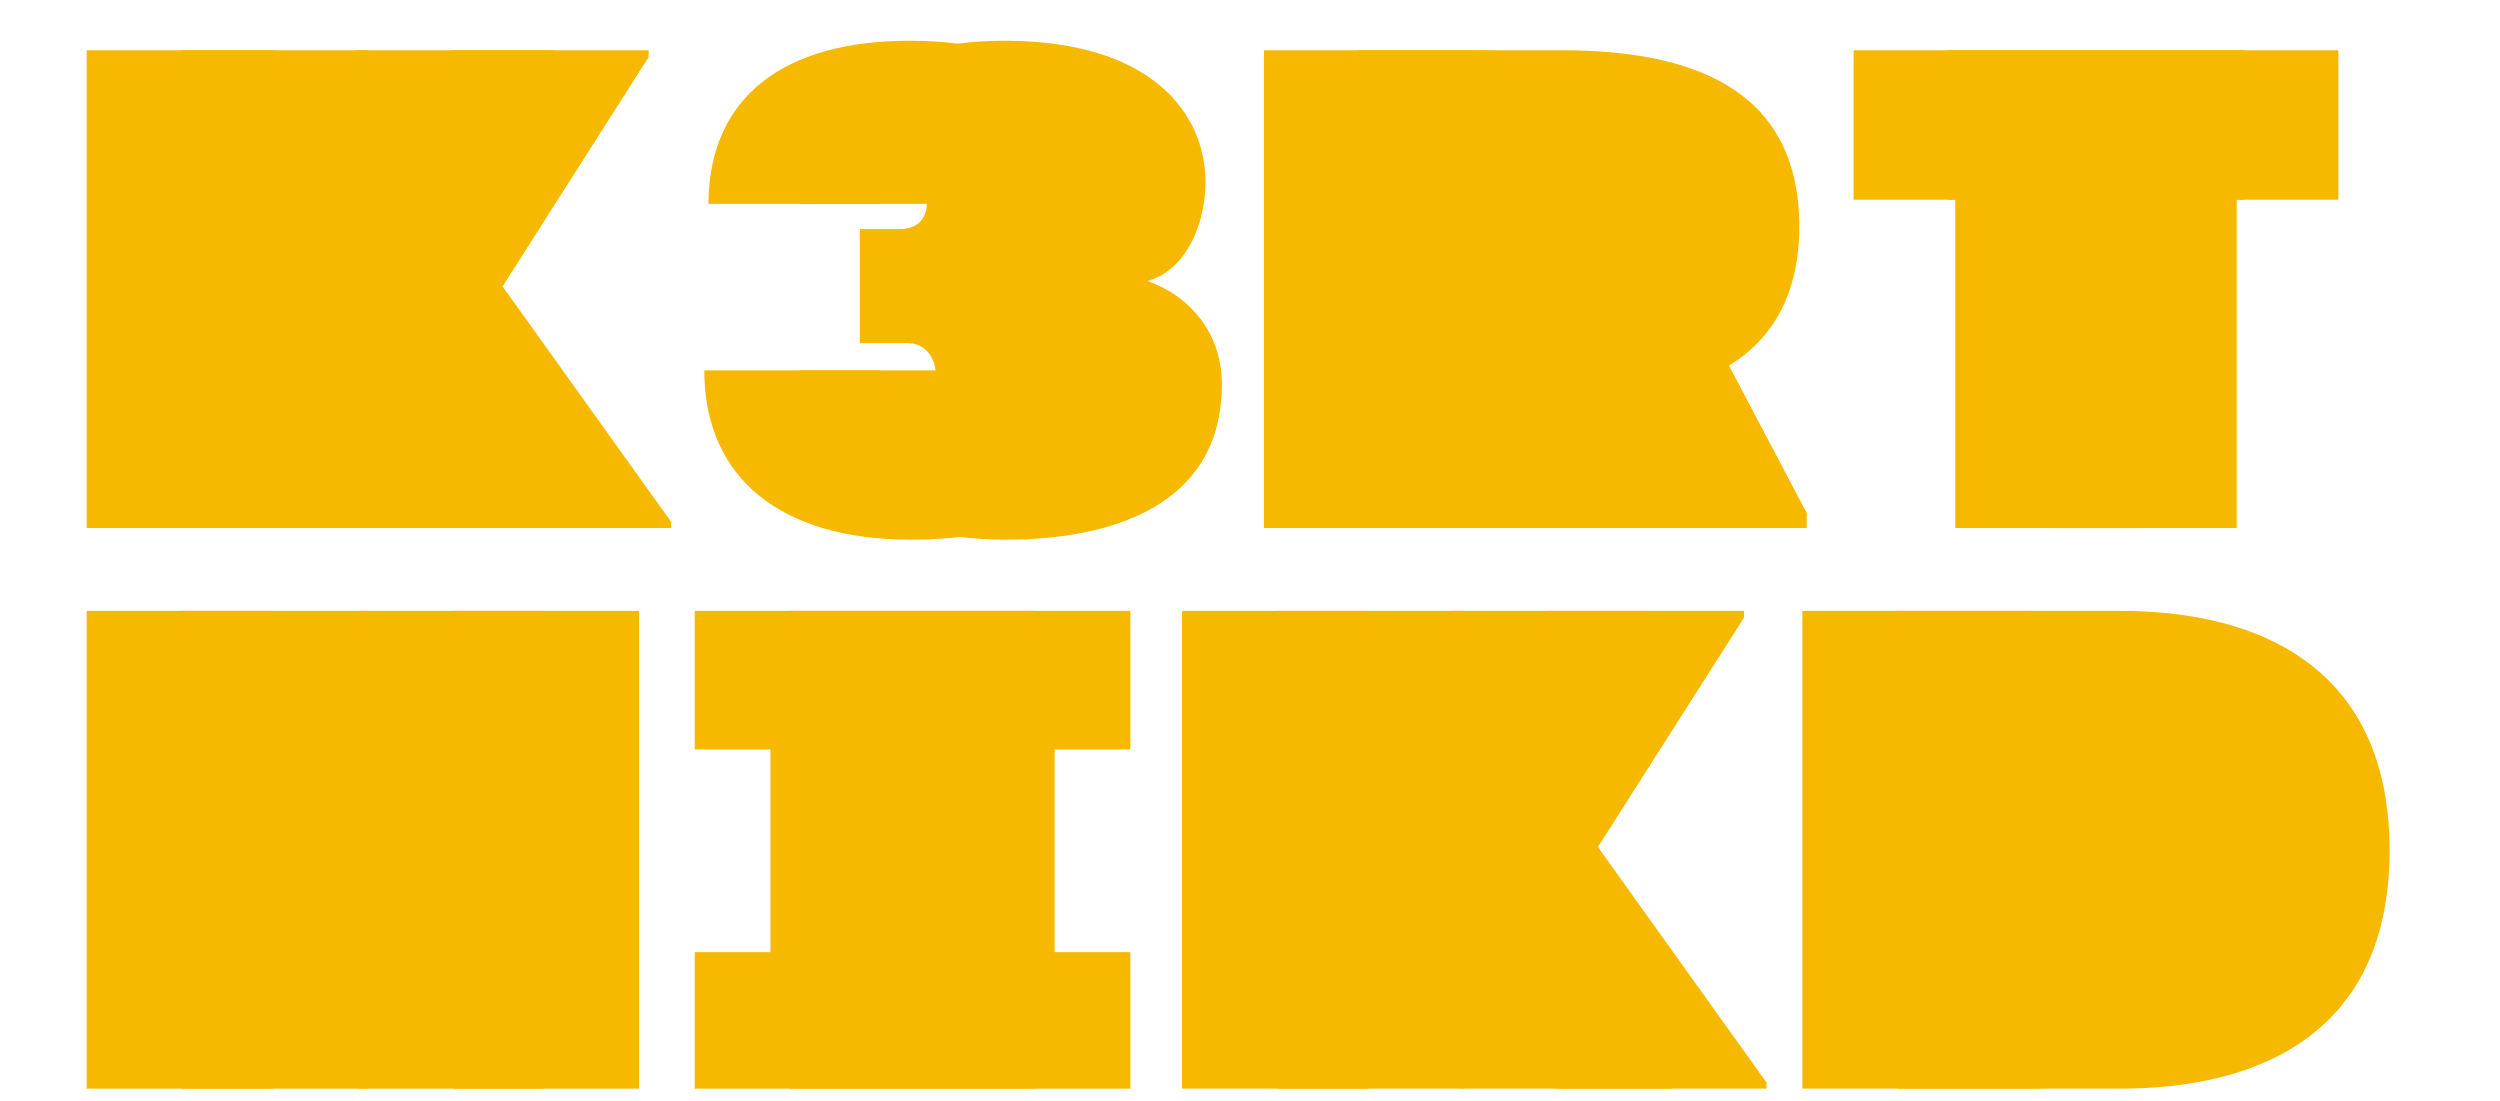 <svg xmlns="http://www.w3.org/2000/svg" xmlns:xlink="http://www.w3.org/1999/xlink" width="243" zoomAndPan="magnify" viewBox="0 0 182.25 80.25" height="107" preserveAspectRatio="xMidYMid meet" version="1.0"><defs><g/><clipPath id="5cd1de9d65"><path d="M 6 44 L 40 44 L 40 79.508 L 6 79.508 Z M 6 44 " clip-rule="nonzero"/></clipPath><clipPath id="34205a3803"><path d="M 50 44 L 76 44 L 76 79.508 L 50 79.508 Z M 50 44 " clip-rule="nonzero"/></clipPath><clipPath id="7289628341"><path d="M 86 44 L 122 44 L 122 79.508 L 86 79.508 Z M 86 44 " clip-rule="nonzero"/></clipPath><clipPath id="18c05d69c6"><path d="M 131 44 L 168 44 L 168 79.508 L 131 79.508 Z M 131 44 " clip-rule="nonzero"/></clipPath><clipPath id="34b014a4f6"><path d="M 13 44 L 47 44 L 47 79.508 L 13 79.508 Z M 13 44 " clip-rule="nonzero"/></clipPath><clipPath id="dbaefee44e"><path d="M 57 44 L 83 44 L 83 79.508 L 57 79.508 Z M 57 44 " clip-rule="nonzero"/></clipPath><clipPath id="f9891e018c"><path d="M 93 44 L 129 44 L 129 79.508 L 93 79.508 Z M 93 44 " clip-rule="nonzero"/></clipPath><clipPath id="a4ee7b2476"><path d="M 138 44 L 175 44 L 175 79.508 L 138 79.508 Z M 138 44 " clip-rule="nonzero"/></clipPath><clipPath id="2964a81290"><path d="M 138.016 49.609 L 161.867 49.609 L 161.867 73.461 L 138.016 73.461 Z M 138.016 49.609 " clip-rule="nonzero"/></clipPath></defs><g fill="#f6b900" fill-opacity="1"><g transform="translate(7.315, 38.493)"><g><path d="M 22.391 -17.613 L 33.039 -34.332 L 33.039 -34.828 L 18.707 -34.828 L 16.57 -31.047 L 12.59 -24.082 L 12.59 -34.828 L -0.996 -34.828 L -0.996 0 L 12.59 0 L 12.59 -10.051 L 19.305 0 L 34.68 0 L 34.68 -0.449 Z M 22.391 -17.613 "/></g></g></g><g fill="#f6b900" fill-opacity="1"><g transform="translate(52.538, 38.493)"><g><path d="M 11.645 -11.492 L -1.195 -11.492 C -1.195 -3.582 4.477 0.848 13.832 0.848 C 21.344 0.848 29.605 -1.492 29.605 -10.5 C 29.605 -13.98 27.516 -16.816 24.18 -18.012 C 26.969 -18.758 28.41 -22.141 28.41 -25.227 C 28.41 -30.203 24.48 -35.523 13.781 -35.523 C 4.676 -35.523 -0.848 -31.496 -0.895 -23.633 L 11.594 -23.633 C 11.594 -24.879 12.438 -25.473 13.285 -25.473 C 14.129 -25.473 15.027 -24.828 15.027 -23.633 C 15.027 -22.789 14.527 -21.793 13.086 -21.793 L 10.148 -21.793 L 10.148 -13.484 L 13.633 -13.484 C 14.875 -13.484 15.672 -12.438 15.672 -11.246 C 15.672 -9.902 14.727 -9.203 13.73 -9.203 C 12.688 -9.203 11.691 -9.949 11.645 -11.492 Z M 11.645 -11.492 "/></g></g></g><g fill="#f6b900" fill-opacity="1"><g transform="translate(93.135, 38.493)"><g><path d="M 12.59 0 L 12.59 -9.254 L 13.535 -9.254 L 17.961 0 L 31.645 0 L 31.645 -1.094 L 25.973 -11.84 C 29.059 -13.73 31.098 -16.918 31.098 -21.992 C 31.098 -32.391 22.688 -34.777 14.031 -34.828 L -0.996 -34.828 L -0.996 0 Z M 14.328 -19.703 L 12.438 -19.703 L 12.438 -24.379 L 14.328 -24.379 C 16.57 -24.379 17.613 -23.633 17.613 -21.992 C 17.613 -20.301 16.57 -19.754 14.328 -19.703 Z M 14.328 -19.703 "/></g></g></g><g fill="#f6b900" fill-opacity="1"><g transform="translate(136.27, 38.493)"><g><path d="M 6.27 -23.934 L 6.27 0 L 19.852 0 L 19.852 -23.934 L 27.266 -23.934 L 27.266 -34.828 L -1.145 -34.828 L -1.145 -23.934 Z M 6.27 -23.934 "/></g></g></g><g clip-path="url(#5cd1de9d65)"><g fill="#f6b900" fill-opacity="1"><g transform="translate(7.315, 79.361)"><g><path d="M 12.59 -34.828 L -0.996 -34.828 L -0.996 0 L 12.59 0 L 12.59 -12.141 L 18.809 -12.141 L 18.809 0 L 32.34 0 L 32.34 -34.828 L 18.809 -34.828 L 18.809 -23.137 L 12.59 -23.137 Z M 12.59 -34.828 "/></g></g></g></g><g clip-path="url(#34205a3803)"><g fill="#f6b900" fill-opacity="1"><g transform="translate(51.494, 79.361)"><g><path d="M 23.98 -24.727 L 23.98 -34.828 L -0.848 -34.828 L -0.848 -24.727 L 4.676 -24.727 L 4.676 -9.949 L -0.848 -9.949 L -0.848 0 L 23.98 0 L 23.98 -9.949 L 18.461 -9.949 L 18.461 -24.727 Z M 23.98 -24.727 "/></g></g></g></g><g clip-path="url(#7289628341)"><g fill="#f6b900" fill-opacity="1"><g transform="translate(87.165, 79.361)"><g><path d="M 22.391 -17.613 L 33.039 -34.332 L 33.039 -34.828 L 18.707 -34.828 L 16.57 -31.047 L 12.59 -24.082 L 12.59 -34.828 L -0.996 -34.828 L -0.996 0 L 12.59 0 L 12.59 -10.051 L 19.305 0 L 34.68 0 L 34.68 -0.449 Z M 22.391 -17.613 "/></g></g></g></g><g clip-path="url(#18c05d69c6)"><g fill="#f6b900" fill-opacity="1"><g transform="translate(132.389, 79.361)"><g><path d="M 15.273 -34.828 L -0.996 -34.828 L -0.996 0 L 15.273 0 C 25.426 0 34.879 -4.078 34.879 -17.363 C 34.879 -30.648 25.473 -34.828 15.273 -34.828 Z M 15.273 -10.648 L 12.539 -10.648 L 12.539 -24.18 L 15.273 -24.18 C 19.305 -24.18 21.297 -20.746 21.297 -17.316 C 21.297 -13.98 19.254 -10.648 15.273 -10.648 Z M 15.273 -10.648 "/></g></g></g></g><g fill="#f6b900" fill-opacity="1"><g transform="translate(14.246, 38.493)"><g><path d="M 22.391 -17.613 L 33.039 -34.332 L 33.039 -34.828 L 18.707 -34.828 L 16.57 -31.047 L 12.59 -24.082 L 12.59 -34.828 L -0.996 -34.828 L -0.996 0 L 12.59 0 L 12.59 -10.051 L 19.305 0 L 34.68 0 L 34.68 -0.449 Z M 22.391 -17.613 "/></g></g></g><g fill="#f6b900" fill-opacity="1"><g transform="translate(59.47, 38.493)"><g><path d="M 11.645 -11.492 L -1.195 -11.492 C -1.195 -3.582 4.477 0.848 13.832 0.848 C 21.344 0.848 29.605 -1.492 29.605 -10.5 C 29.605 -13.98 27.516 -16.816 24.18 -18.012 C 26.969 -18.758 28.41 -22.141 28.41 -25.227 C 28.41 -30.203 24.48 -35.523 13.781 -35.523 C 4.676 -35.523 -0.848 -31.496 -0.895 -23.633 L 11.594 -23.633 C 11.594 -24.879 12.438 -25.473 13.285 -25.473 C 14.129 -25.473 15.027 -24.828 15.027 -23.633 C 15.027 -22.789 14.527 -21.793 13.086 -21.793 L 10.148 -21.793 L 10.148 -13.484 L 13.633 -13.484 C 14.875 -13.484 15.672 -12.438 15.672 -11.246 C 15.672 -9.902 14.727 -9.203 13.73 -9.203 C 12.688 -9.203 11.691 -9.949 11.645 -11.492 Z M 11.645 -11.492 "/></g></g></g><g fill="#f6b900" fill-opacity="1"><g transform="translate(100.067, 38.493)"><g><path d="M 12.59 0 L 12.59 -9.254 L 13.535 -9.254 L 17.961 0 L 31.645 0 L 31.645 -1.094 L 25.973 -11.84 C 29.059 -13.73 31.098 -16.918 31.098 -21.992 C 31.098 -32.391 22.688 -34.777 14.031 -34.828 L -0.996 -34.828 L -0.996 0 Z M 14.328 -19.703 L 12.438 -19.703 L 12.438 -24.379 L 14.328 -24.379 C 16.57 -24.379 17.613 -23.633 17.613 -21.992 C 17.613 -20.301 16.57 -19.754 14.328 -19.703 Z M 14.328 -19.703 "/></g></g></g><g fill="#f6b900" fill-opacity="1"><g transform="translate(143.201, 38.493)"><g><path d="M 6.27 -23.934 L 6.27 0 L 19.852 0 L 19.852 -23.934 L 27.266 -23.934 L 27.266 -34.828 L -1.145 -34.828 L -1.145 -23.934 Z M 6.27 -23.934 "/></g></g></g><g clip-path="url(#34b014a4f6)"><g fill="#f6b900" fill-opacity="1"><g transform="translate(14.246, 79.361)"><g><path d="M 12.59 -34.828 L -0.996 -34.828 L -0.996 0 L 12.59 0 L 12.59 -12.141 L 18.809 -12.141 L 18.809 0 L 32.34 0 L 32.34 -34.828 L 18.809 -34.828 L 18.809 -23.137 L 12.59 -23.137 Z M 12.59 -34.828 "/></g></g></g></g><g clip-path="url(#dbaefee44e)"><g fill="#f6b900" fill-opacity="1"><g transform="translate(58.425, 79.361)"><g><path d="M 23.98 -24.727 L 23.98 -34.828 L -0.848 -34.828 L -0.848 -24.727 L 4.676 -24.727 L 4.676 -9.949 L -0.848 -9.949 L -0.848 0 L 23.98 0 L 23.98 -9.949 L 18.461 -9.949 L 18.461 -24.727 Z M 23.98 -24.727 "/></g></g></g></g><g clip-path="url(#f9891e018c)"><g fill="#f6b900" fill-opacity="1"><g transform="translate(94.097, 79.361)"><g><path d="M 22.391 -17.613 L 33.039 -34.332 L 33.039 -34.828 L 18.707 -34.828 L 16.57 -31.047 L 12.59 -24.082 L 12.59 -34.828 L -0.996 -34.828 L -0.996 0 L 12.59 0 L 12.59 -10.051 L 19.305 0 L 34.68 0 L 34.68 -0.449 Z M 22.391 -17.613 "/></g></g></g></g><g clip-path="url(#a4ee7b2476)"><g fill="#f6b900" fill-opacity="1"><g transform="translate(139.321, 79.361)"><g><path d="M 15.273 -34.828 L -0.996 -34.828 L -0.996 0 L 15.273 0 C 25.426 0 34.879 -4.078 34.879 -17.363 C 34.879 -30.648 25.473 -34.828 15.273 -34.828 Z M 15.273 -10.648 L 12.539 -10.648 L 12.539 -24.18 L 15.273 -24.18 C 19.305 -24.18 21.297 -20.746 21.297 -17.316 C 21.297 -13.98 19.254 -10.648 15.273 -10.648 Z M 15.273 -10.648 "/></g></g></g></g><g clip-path="url(#2964a81290)"><path fill="#f6b900" d="M 138.016 49.609 L 161.867 49.609 L 161.867 73.461 L 138.016 73.461 Z M 138.016 49.609 " fill-opacity="1" fill-rule="nonzero"/></g></svg>
